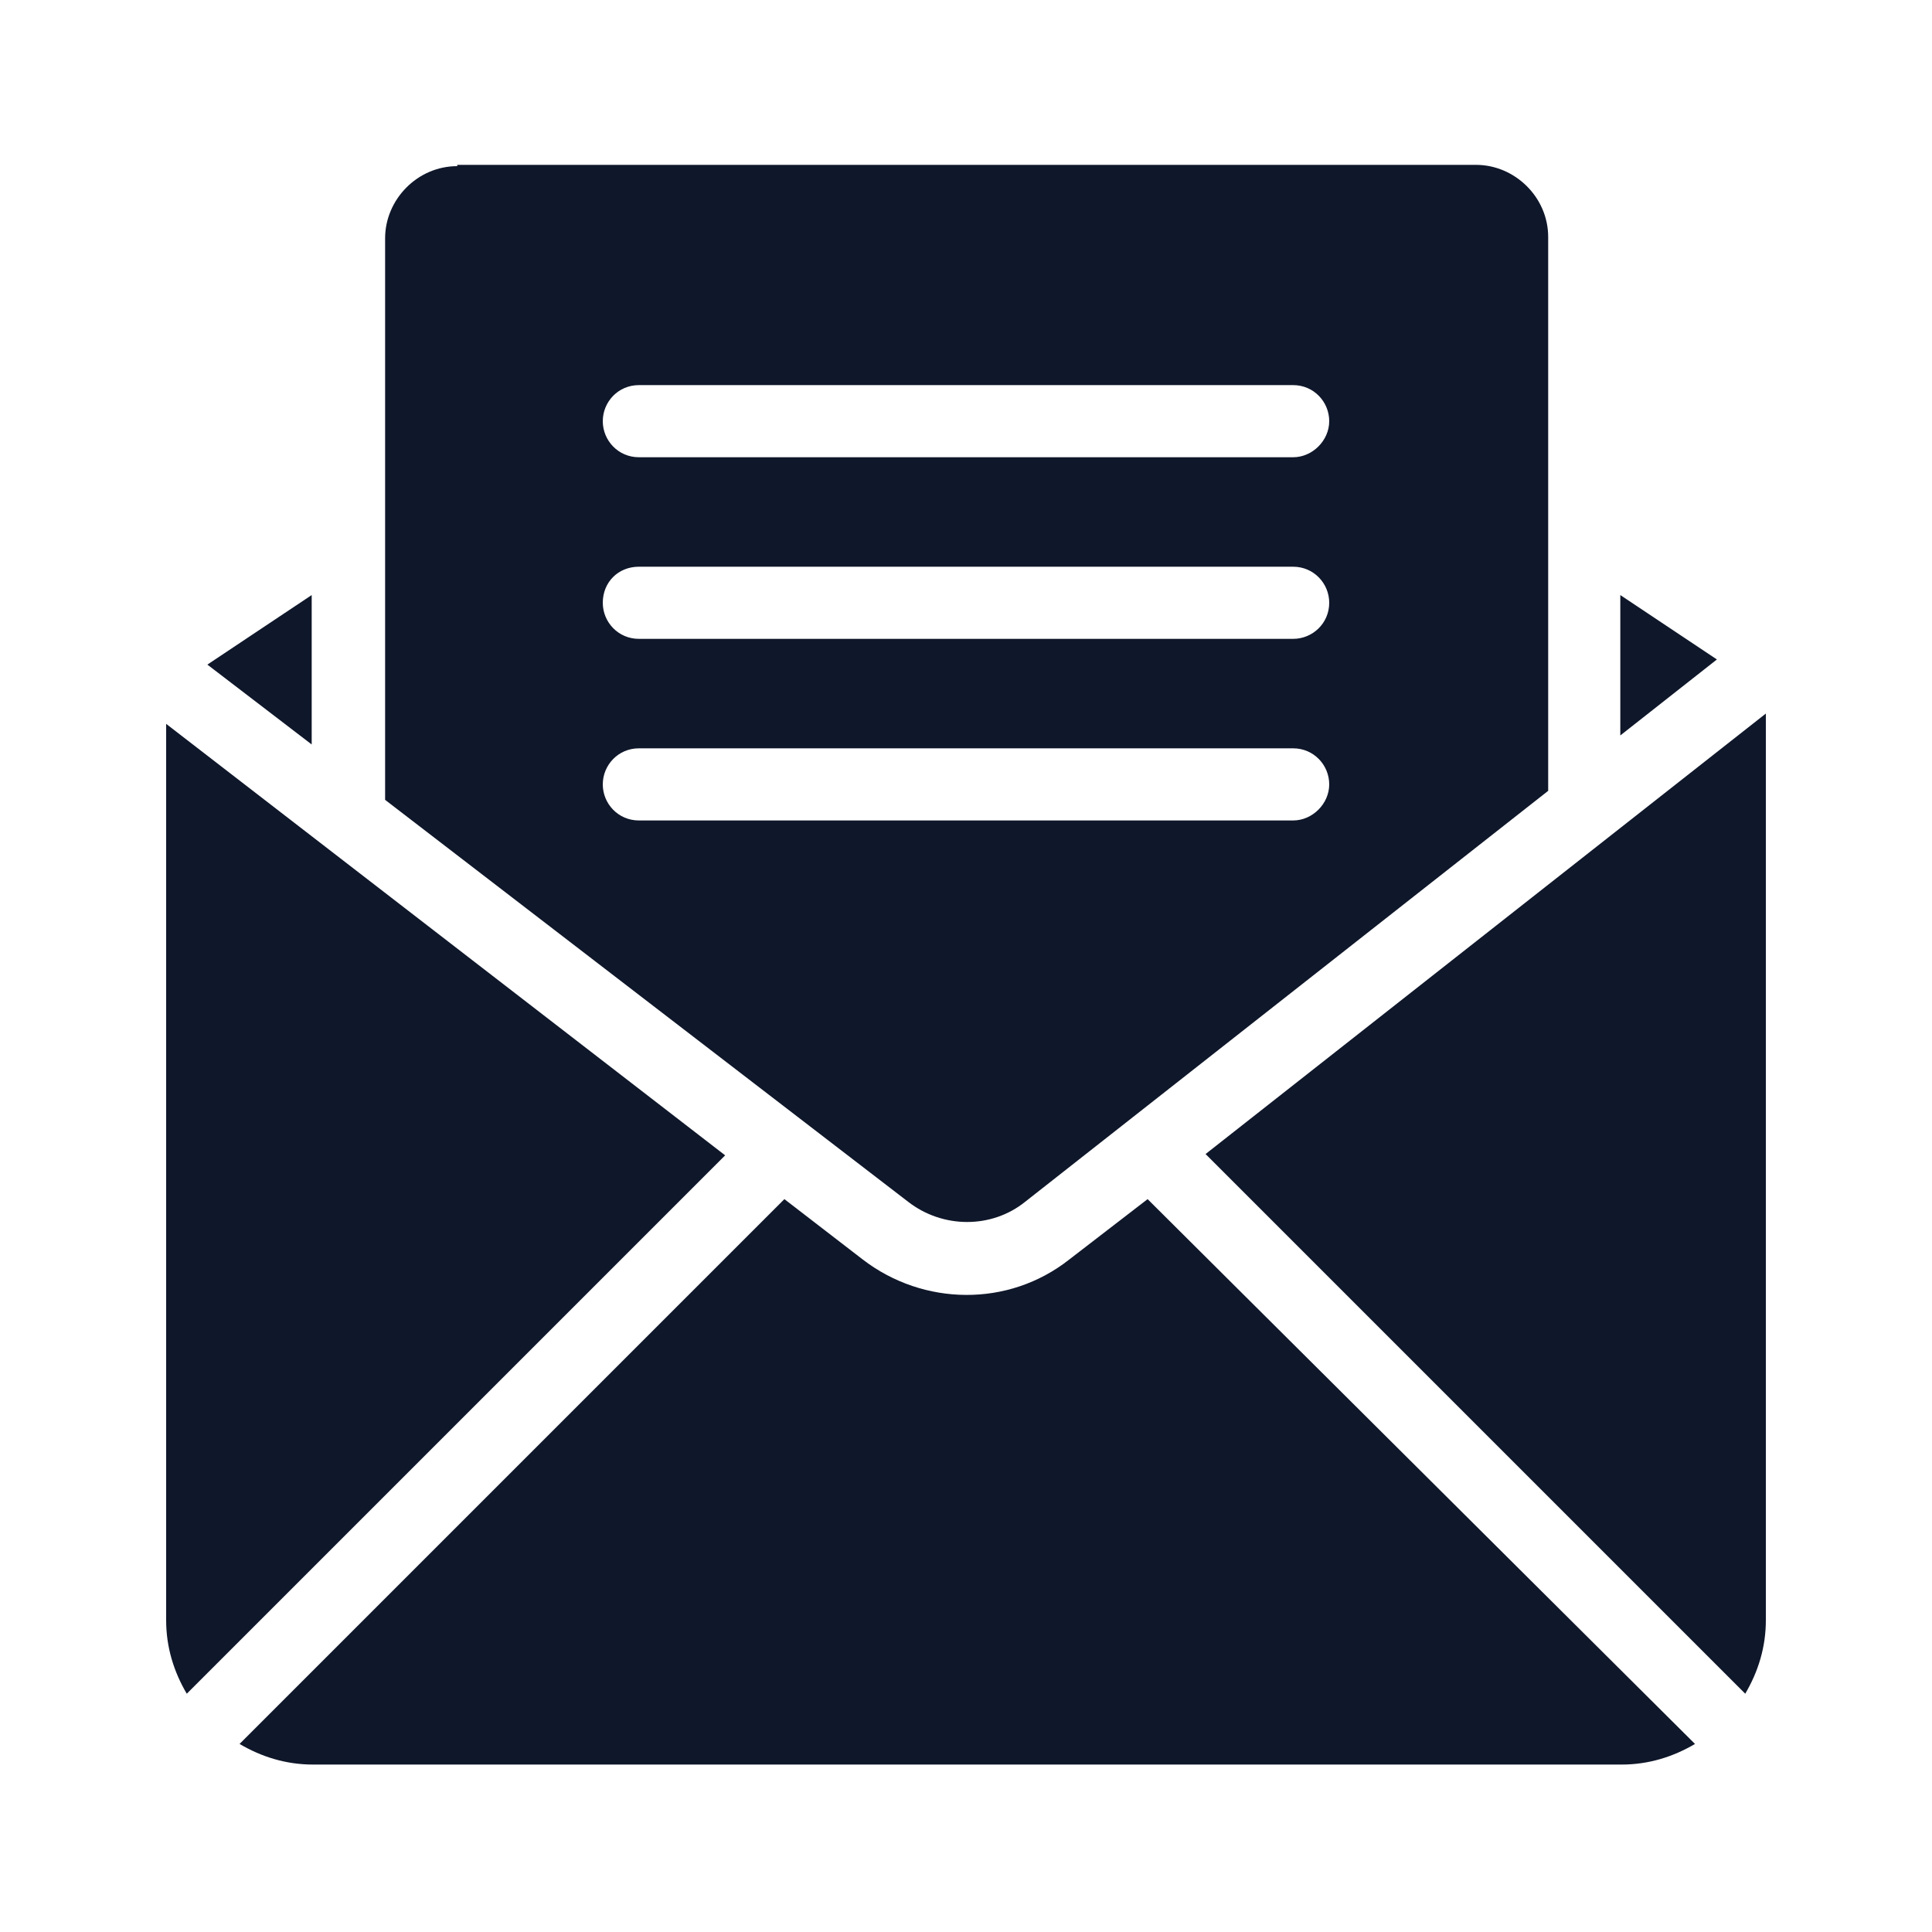 <?xml version="1.0" encoding="utf-8"?>
<!-- Generator: Adobe Illustrator 27.8.1, SVG Export Plug-In . SVG Version: 6.00 Build 0)  -->
<svg version="1.1" id="Layer_1" xmlns="http://www.w3.org/2000/svg" xmlns:xlink="http://www.w3.org/1999/xlink" x="0px" y="0px"
	 viewBox="0 0 150 150" style="enable-background:new 0 0 150 150;" xml:space="preserve">
<style type="text/css">
	.st0{fill:#0F172A;}
</style>
<g id="g1493">
	<path id="path4020" vector-effect="none" class="st0" d="M35.5,12.9c-3.1,0-5.6,2.6-5.6,5.6v43.6l40.6,31.2c2.7,2.1,6.5,2.1,9.1,0
		l40.6-31.9c0-14.3,0-28.6,0-43c0-3.1-2.6-5.6-5.6-5.6H35.5z M49.6,29.9h50.8c1.6,0,2.8,1.3,2.8,2.8s-1.3,2.8-2.8,2.8H49.6
		c-1.6,0-2.8-1.3-2.8-2.8S48,29.9,49.6,29.9z M49.6,44h50.8c1.6,0,2.8,1.3,2.8,2.8c0,1.6-1.3,2.8-2.8,2.8H49.6
		c-1.6,0-2.8-1.3-2.8-2.8C46.8,45.2,48,44,49.6,44z M24.2,46.2l-8.1,5.4l8.1,6.2V46.2z M125.8,46.2v10.9l7.5-5.9L125.8,46.2z
		 M49.6,58.1h50.8c1.6,0,2.8,1.3,2.8,2.8s-1.3,2.8-2.8,2.8H49.6c-1.6,0-2.8-1.3-2.8-2.8S48,58.1,49.6,58.1z"/>
	<path id="path4037" vector-effect="none" class="st0" d="M89.1,93.1L83,97.8c-4.7,3.7-11.3,3.6-16,0l-6.1-4.7l-42.3,42.3
		c1.7,1,3.6,1.6,5.7,1.6h101.6c2.1,0,4-0.6,5.7-1.6L89.1,93.1z"/>
	<path id="path4035" vector-effect="none" class="st0" d="M12.9,56.2v69.6c0,2.1,0.6,4,1.6,5.7l41.8-41.8L12.9,56.2z"/>
	<path id="path4033" vector-effect="none" class="st0" d="M137.1,55.4L93.6,89.6l41.9,41.9c1-1.7,1.6-3.6,1.6-5.7V55.4z"/>
</g>
</svg>
